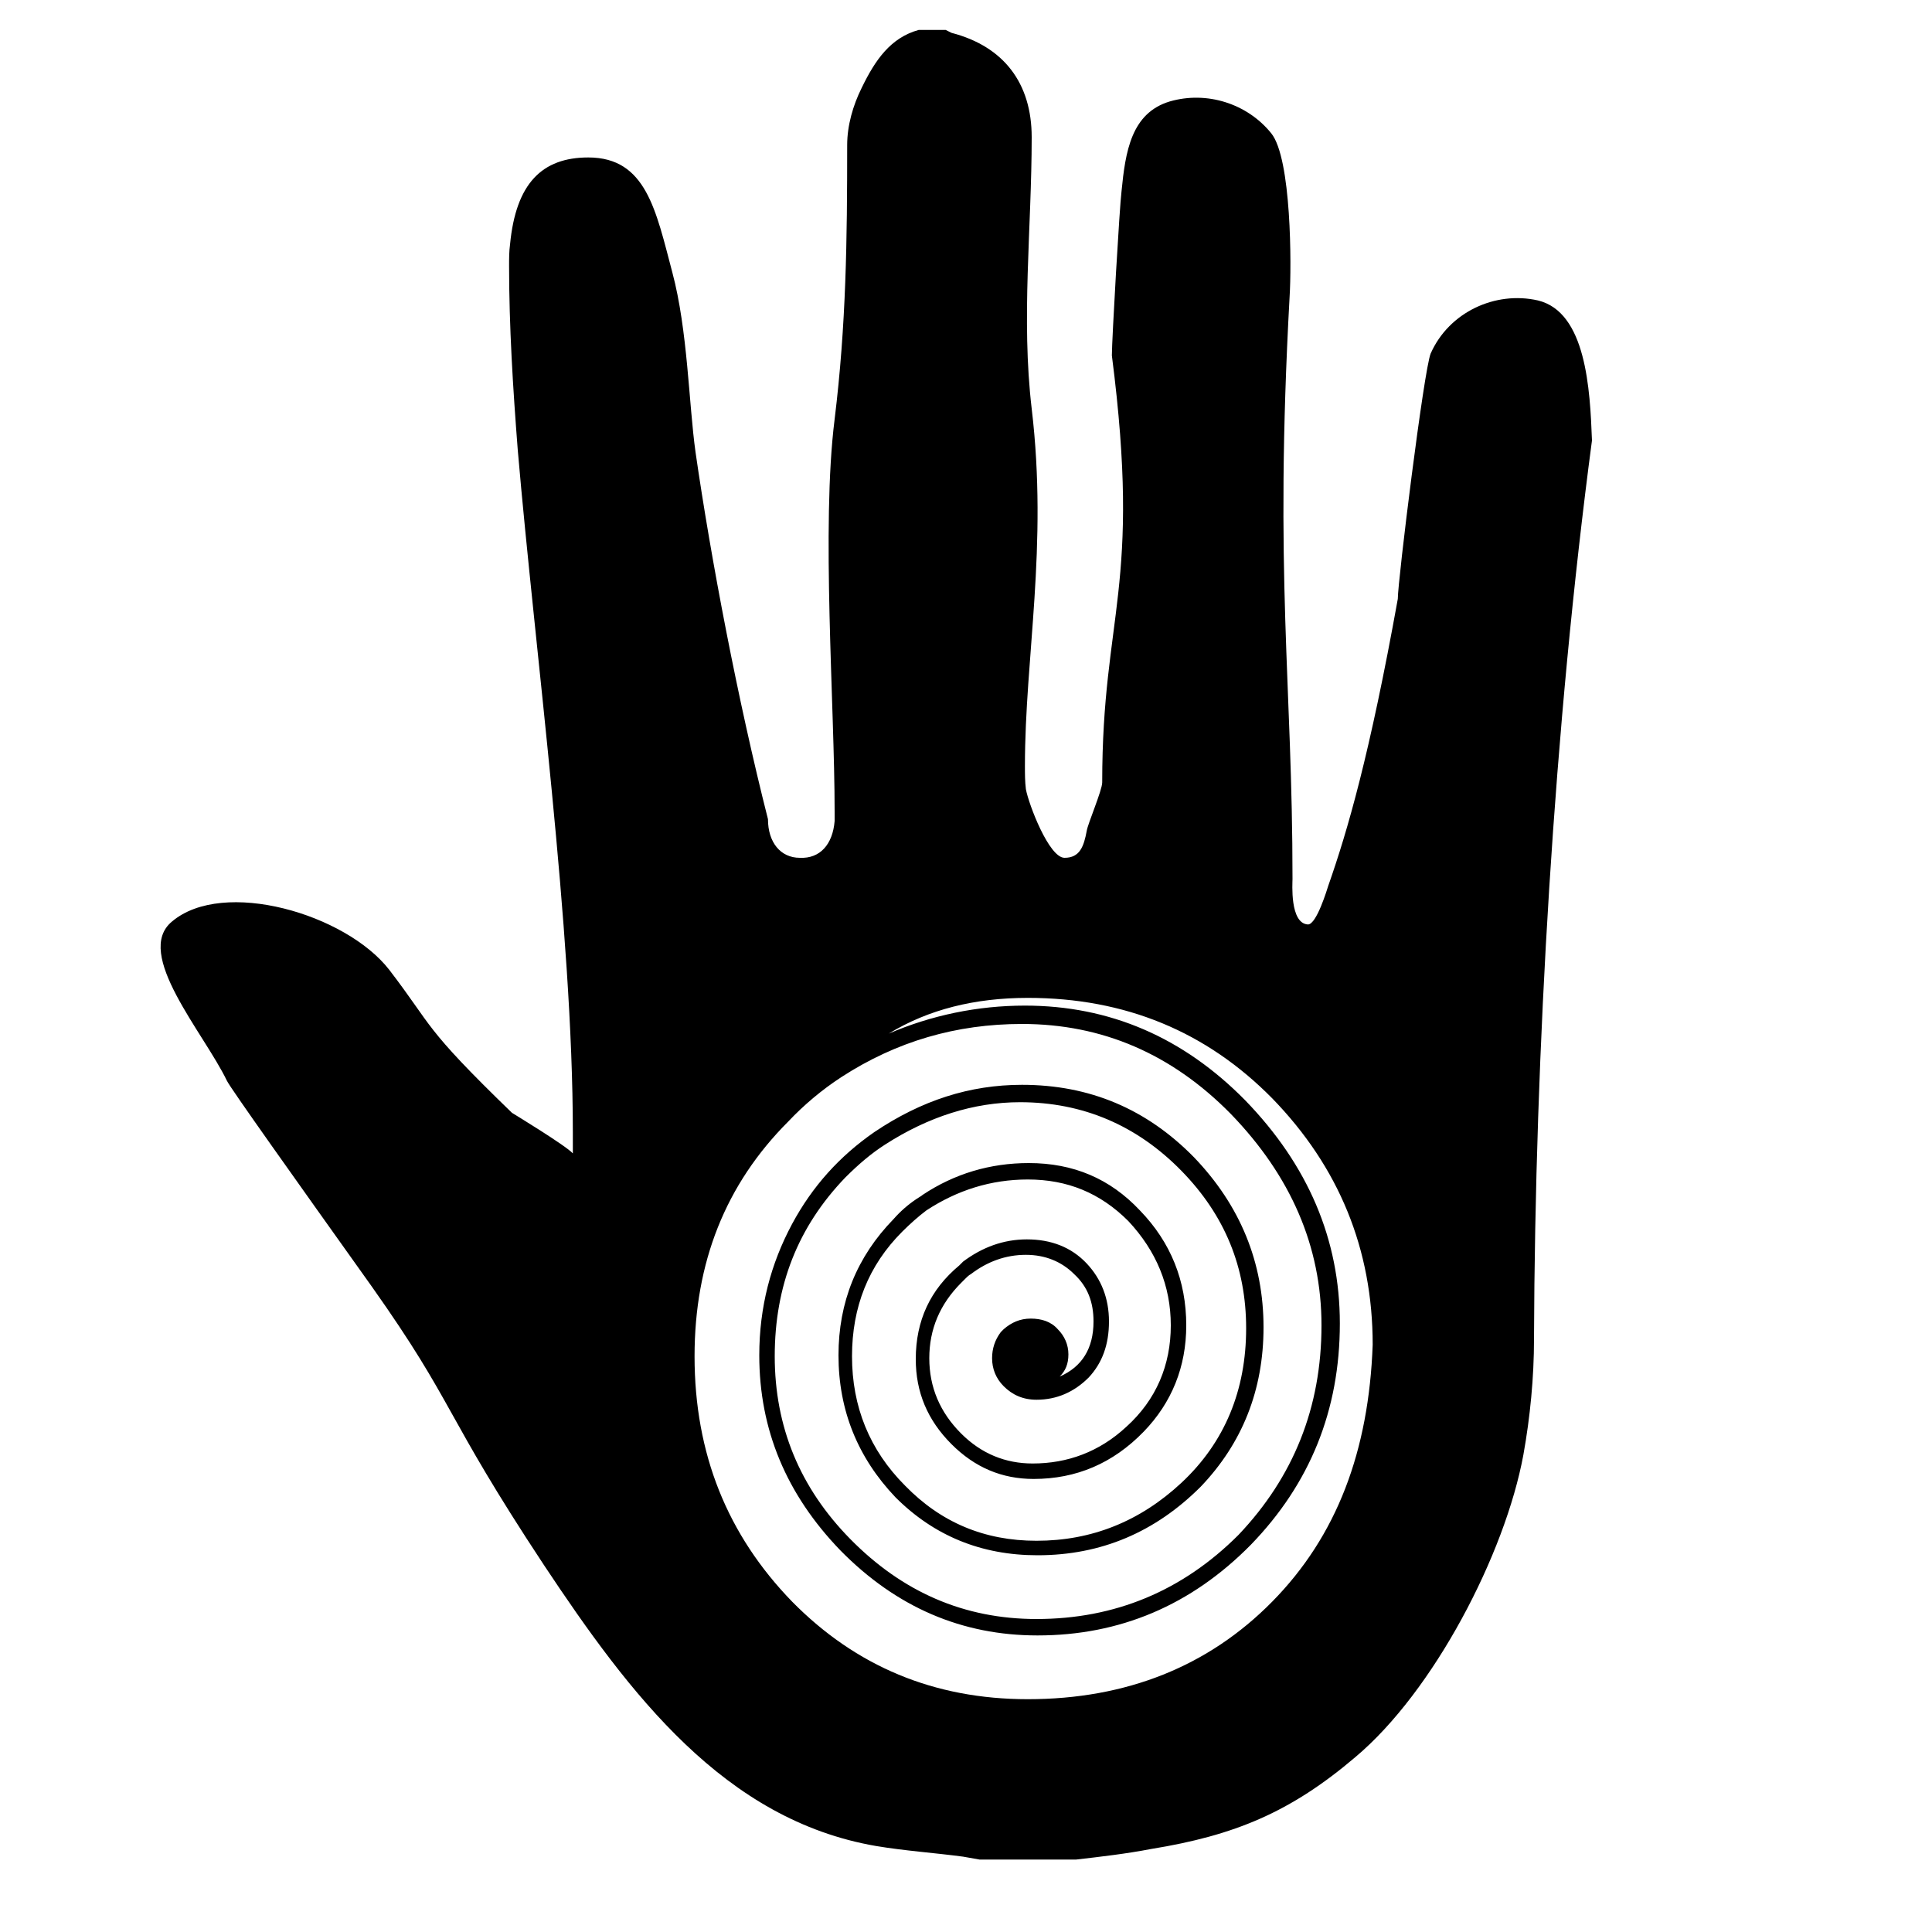 <?xml version="1.0" encoding="utf-8"?>
<!-- Generator: Adobe Illustrator 19.1.0, SVG Export Plug-In . SVG Version: 6.00 Build 0)  -->
<svg version="1.1" id="reiki" xmlns="http://www.w3.org/2000/svg" xmlns:xlink="http://www.w3.org/1999/xlink" x="0px" y="0px"
	 width="200px" height="200px" viewBox="0 0 200 200" enable-background="new 0 0 200 200" xml:space="preserve">
<g>
	<path d="M159.2,31.1c-4.4-1-9.2,1.2-11.1,5.5c-0.7,1.7-3.4,23.5-3.4,25.4c-2.9,16.1-5.2,24-7.2,29.7c-0.1,0.3-1.2,4-2.1,4
		c-1.9-0.1-1.6-4.3-1.6-4.7c0-20.3-1.9-31.2-0.3-60.3c0.2-3.2,0.2-14.3-1.9-16.9c-2.5-3.1-6.7-4.4-10.5-3.3c-4,1.2-4.6,5.2-5,9.3
		c-0.2,1.5-1,15.4-1,17c3.1,24.1-1,26.7-1,44.2c0,0.8-1.5,4.3-1.6,5c-0.3,1.6-0.7,2.8-2.3,2.8c-1.6,0-3.7-5.5-4-7.1
		c-0.1-0.8-0.1-1.6-0.1-2.4c0-11.3,2.4-22.7,0.7-37c-1.1-9.3,0-18.7,0-28.1c0-5.6-2.9-9.4-8.3-10.8c-0.2-0.1-0.4-0.2-0.6-0.3
		c-0.9,0-1.8,0-2.8,0c-2.9,0.8-4.5,3.1-5.9,6c-0.9,1.8-1.5,3.9-1.5,5.9c0,9.8-0.1,18.6-1.3,28.4c-1.4,11.1,0,29.6,0,40.6
		c0,0.3,0,0.7,0,1c-0.2,2.4-1.5,3.9-3.6,3.8c-2,0-3.3-1.6-3.3-4c-3.1-12.2-5.9-26.9-7.5-38c-0.7-5-0.8-12.6-2.4-18.6
		c-1.7-6.4-2.7-11.9-8.7-11.9c-4.8,0-7.5,2.7-8.1,9c-0.1,0.7-0.1,1.5-0.1,2.2c0,6.3,0.4,12.7,0.9,19.1c1.8,21,5.7,49.7,5.7,70.6
		c0,0.6,0,1.1,0,2.2c-0.7-0.8-6.3-4.2-6.3-4.2c-9.3-9-8.1-8.8-12.7-14.8c-4.5-5.8-17.2-9.5-22.5-5c-4,3.3,3.3,11.5,5.7,16.5
		c0.4,0.8,6.8,9.8,15,21.3c8.7,12.3,7.3,12.9,17.8,28.8c8.9,13.4,18.7,26.4,34.4,29.1c3,0.5,6,0.7,9,1.1c0.6,0.1,1.1,0.2,1.7,0.3
		c3.3,0,6.7,0,10,0c2.6-0.3,5.2-0.6,7.8-1.1c8.6-1.4,14.4-3.8,21.1-9.5c8.1-6.8,15.5-21,17.4-31.3c0.7-3.9,1.1-8,1.1-12
		c0.1-29.8,2.1-63.6,6-93C164.6,40.3,164.2,32.3,159.2,31.1z M131.7,165.8c-6.6,6.7-15.1,10.1-25.3,10.1c-9.7,0-17.8-3.4-24.4-10.1
		c-6.7-6.9-10.1-15.3-10.1-25.4c0-9.7,3.2-17.8,9.7-24.3c1.6-1.7,3.5-3.3,5.5-4.6c5.7-3.7,11.9-5.5,18.7-5.5
		c8.3,0,15.5,3.1,21.6,9.3c6.2,6.4,9.4,13.7,9.4,21.9c0,8.5-2.9,15.7-8.6,21.7c-5.8,5.8-12.8,8.7-20.9,8.7c-7.5,0-13.9-2.8-19.3-8.3
		c-5.2-5.3-7.8-11.6-7.8-18.9s2.4-13.4,7.3-18.5c1.4-1.4,2.7-2.5,4.1-3.4c4.5-2.9,9.2-4.4,14-4.4c6.5,0,12.1,2.4,16.7,7.1
		c4.5,4.6,6.7,10,6.7,16.3c0,6.4-2.2,11.8-6.7,16c-4.3,4-9.3,6-15,6c-5.4,0-9.9-1.9-13.6-5.7c-3.7-3.7-5.5-8.2-5.5-13.4
		c0-5.1,1.7-9.4,5.2-12.9c0.8-0.8,1.7-1.6,2.5-2.2c3.2-2.1,6.7-3.2,10.5-3.2c4.1,0,7.5,1.4,10.4,4.3c2.9,3.1,4.4,6.7,4.4,10.8
		s-1.5,7.7-4.6,10.5c-2.8,2.6-6.1,3.8-9.7,3.8c-2.8,0-5.3-1-7.4-3.1c-2.2-2.2-3.3-4.8-3.3-7.8c0-3,1.1-5.6,3.3-7.8
		c0.1-0.1,0.3-0.3,0.5-0.5c0.1-0.1,0.3-0.3,0.5-0.4c1.7-1.3,3.6-2,5.7-2c2,0,3.7,0.7,5,2c1.4,1.3,2,2.9,2,4.9c0,2.8-1.2,4.7-3.5,5.7
		c0.6-0.6,0.9-1.3,0.9-2.3c0-1-0.4-1.9-1.1-2.6c-0.7-0.8-1.7-1.1-2.8-1.1c-1.1,0-2,0.4-2.8,1.1c-0.1,0.1-0.2,0.2-0.3,0.3
		c-0.6,0.8-0.9,1.7-0.9,2.7c0,1.1,0.4,2.1,1.2,2.9c0.9,0.9,2,1.4,3.4,1.4c2.1,0,3.9-0.8,5.4-2.3c1.4-1.5,2.1-3.4,2.1-5.8
		c0-2.4-0.8-4.4-2.3-6c-1.6-1.7-3.7-2.5-6.2-2.5c-2.4,0-4.6,0.8-6.6,2.3c-0.1,0.1-0.3,0.3-0.4,0.4c-3,2.5-4.5,5.7-4.5,9.7
		c0,3.4,1.2,6.3,3.7,8.8c2.4,2.4,5.2,3.6,8.5,3.6c4.4,0,8.2-1.6,11.4-4.9c2.9-3,4.4-6.7,4.4-11c0-4.6-1.6-8.6-4.8-11.9
		c-3.1-3.3-6.9-4.9-11.5-4.9c-4,0-7.7,1.1-11,3.3c-0.1,0.1-0.3,0.2-0.6,0.4c-0.9,0.6-1.7,1.3-2.4,2.1c-3.8,3.9-5.7,8.6-5.7,14.1
		c0,5.7,2,10.6,5.9,14.7c4,4,8.9,6,14.7,6c6.6,0,12.2-2.4,16.9-7.1c4.3-4.5,6.5-10,6.5-16.5c0-6.7-2.4-12.6-7.2-17.6
		c-4.9-5-10.8-7.5-17.8-7.5c-5.4,0-10.4,1.6-15.3,4.9c-3.6,2.5-6.4,5.6-8.5,9.5c-2.2,4.1-3.4,8.6-3.4,13.6c0,7.7,2.8,14.4,8.4,20.2
		c5.8,5.9,12.6,8.8,20.4,8.8c8.5,0,15.9-3.1,22.1-9.4c6.1-6.3,9.2-13.9,9.2-22.9c0-8.7-3.3-16.4-9.8-23.1c-6.4-6.5-14-9.8-22.8-9.8
		c-4.9,0-9.7,1-14.1,2.9c4.1-2.5,8.9-3.7,14.4-3.7c10.1,0,18.5,3.5,25.3,10.4c6.9,7.1,10.4,15.6,10.4,25.5
		C141.7,150.2,138.4,159,131.7,165.8z"/>
</g>
</svg>
